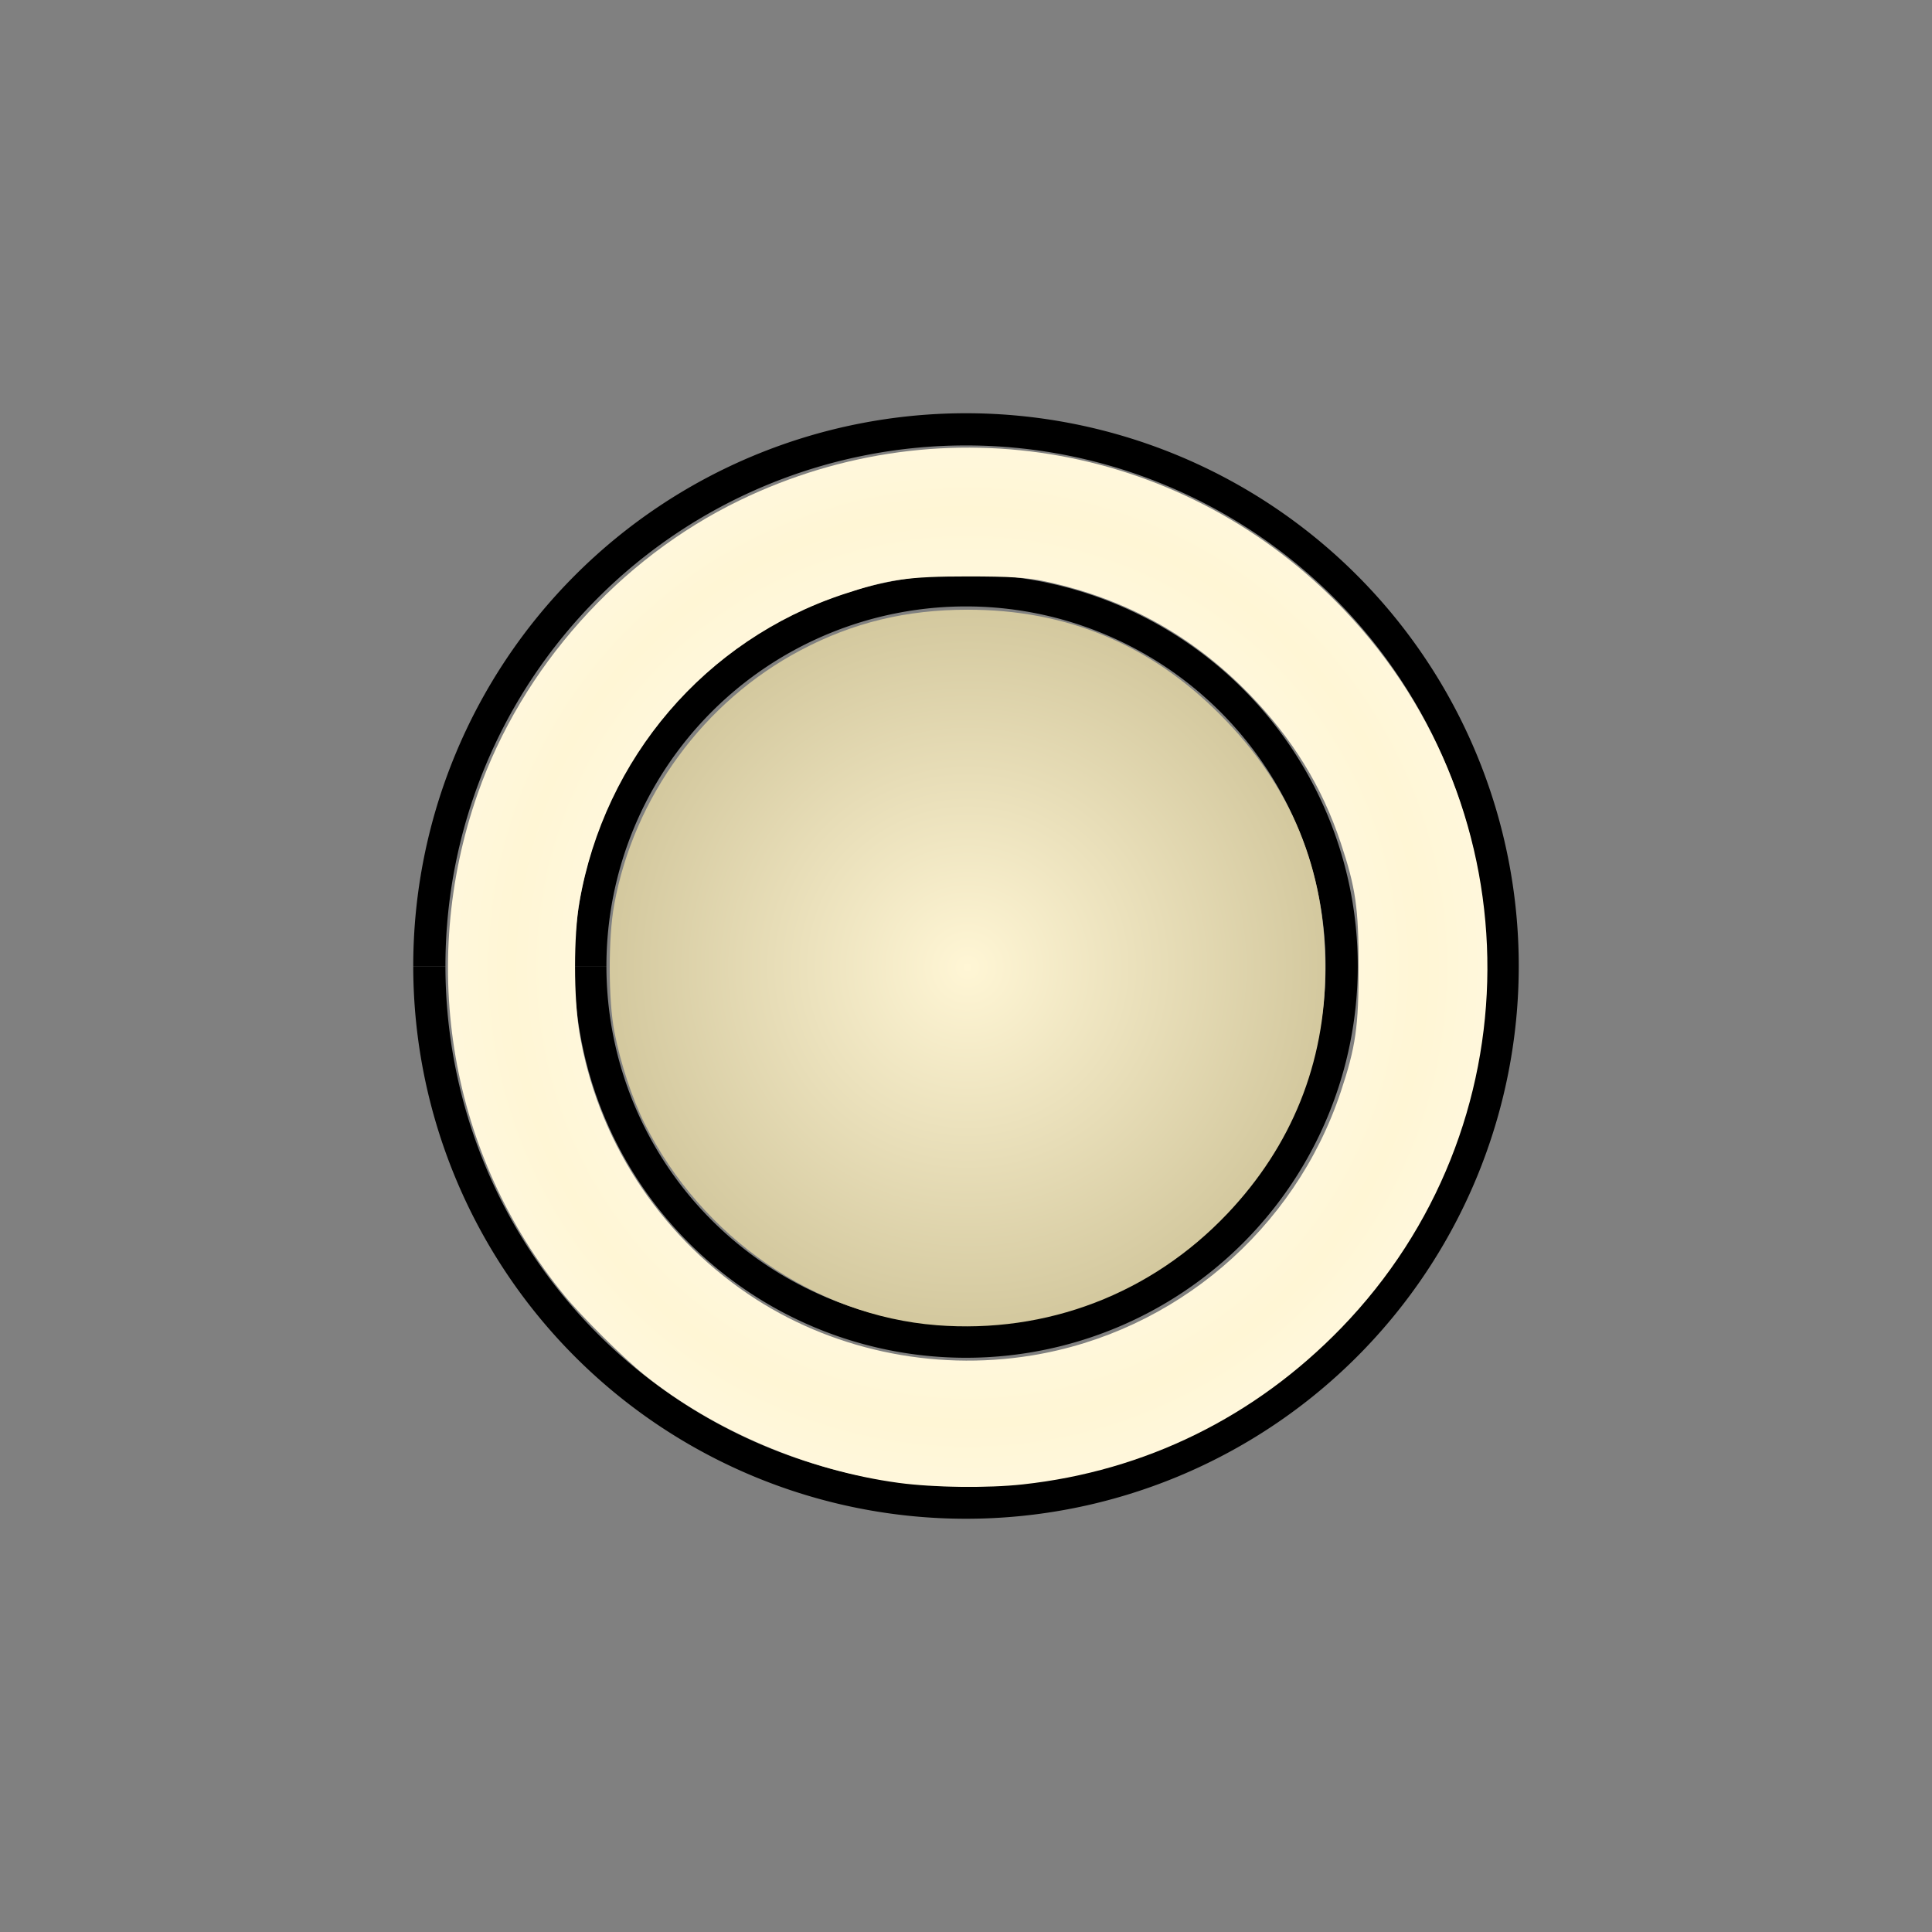 <?xml version="1.0" encoding="UTF-8" standalone="no"?>
<!-- Created with Inkscape (http://www.inkscape.org/) -->

<svg
   xmlns:dc="http://purl.org/dc/elements/1.1/"
   xmlns:cc="http://creativecommons.org/ns#"
   xmlns:rdf="http://www.w3.org/1999/02/22-rdf-syntax-ns#"
   xmlns:svg="http://www.w3.org/2000/svg"
   xmlns="http://www.w3.org/2000/svg"
   xmlns:xlink="http://www.w3.org/1999/xlink"
   xmlns:sodipodi="http://sodipodi.sourceforge.net/DTD/sodipodi-0.dtd"
   xmlns:inkscape="http://www.inkscape.org/namespaces/inkscape"
   width="360"
   height="360"
   viewBox="0 0 95.25 95.25"
   version="1.1"
   id="svg8"
   sodipodi:docname="biangai_w.svg"
   inkscape:version="0.92.4 5da689c313, 2019-01-14">
  <rect x="0" y="0" width="95.25" height="95.25" fill="#808080" stroke="none"/>
  <defs
     id="defs2">
    <linearGradient
       id="linearGradient9584"
       inkscape:collect="always">
      <stop
         id="stop9580"
         offset="0"
         style="stop-color:#ffffff;stop-opacity:1" />
      <stop
         style="stop-color:#fff6d5;stop-opacity:1"
         offset="0.531"
         id="stop9586" />
      <stop
         id="stop9582"
         offset="1"
         style="stop-color:#ffffff;stop-opacity:1" />
    </linearGradient>
    <linearGradient
       inkscape:collect="always"
       id="linearGradient9574">
      <stop
         style="stop-color:#fff6d5;stop-opacity:1"
         offset="0"
         id="stop9570" />
      <stop
         style="stop-color:#554400;stop-opacity:1"
         offset="1"
         id="stop9572" />
    </linearGradient>
    <radialGradient
       inkscape:collect="always"
       xlink:href="#linearGradient9574"
       id="radialGradient9576"
       cx="180"
       cy="180"
       fx="180"
       fy="180"
       r="66.568"
       gradientTransform="matrix(2.0364426e-4,-3.906,3.906,5.3741123e-7,-523.082,883.045)"
       gradientUnits="userSpaceOnUse" />
    <radialGradient
       inkscape:collect="always"
       xlink:href="#linearGradient9584"
       id="radialGradient9578"
       cx="180"
       cy="180"
       fx="180"
       fy="180"
       r="96.688"
       gradientTransform="matrix(-1.1784524e-4,-1.655,1.655,1.0989919e-7,-117.843,477.864)"
       gradientUnits="userSpaceOnUse" />
  </defs>
  <sodipodi:namedview
     id="base"
     pagecolor="#ffffff"
     bordercolor="#666666"
     borderopacity="1.0"
     inkscape:pageopacity="0.0"
     inkscape:pageshadow="2"
     inkscape:zoom="1.4"
     inkscape:cx="91.691486"
     inkscape:cy="284.10918"
     inkscape:document-units="mm"
     inkscape:current-layer="layer1"
     showgrid="true"
     units="px"
     inkscape:window-width="1516"
     inkscape:window-height="833"
     inkscape:window-x="4"
     inkscape:window-y="48"
     inkscape:window-maximized="0">
    <inkscape:grid
       type="xygrid"
       id="grid3721" />
  </sodipodi:namedview>
  <g
     inkscape:label="Layer 1"
     inkscape:groupmode="layer"
     id="layer1"
     transform="translate(0,-201.75)">
    <path
       style="fill:none;stroke:#000000;stroke-width:1.587;stroke-miterlimit:4;stroke-dasharray:none"
       id="path4194"
       sodipodi:type="arc"
       sodipodi:cx="47.625"
       sodipodi:cy="249.37497"
       sodipodi:rx="26.458332"
       sodipodi:ry="26.458332"
       sodipodi:start="3.1415927"
       sodipodi:end="3.1413309"
       sodipodi:open="true"
       d="M 21.167,249.375 A 26.458,26.458 0 0 1 47.623,222.917 26.458,26.458 0 0 1 74.083,249.372 26.458,26.458 0 0 1 47.63,275.833 26.458,26.458 0 0 1 21.167,249.382" />
    <path
       style="fill:none;stroke:#000000;stroke-width:1.587;stroke-miterlimit:4;stroke-dasharray:none"
       id="path5378"
       sodipodi:type="arc"
       sodipodi:cx="47.625"
       sodipodi:cy="249.37497"
       sodipodi:rx="18.520834"
       sodipodi:ry="18.520834"
       sodipodi:start="3.1415927"
       sodipodi:end="3.1413309"
       sodipodi:open="true"
       d="M 29.104,249.375 A 18.521,18.521 0 0 1 47.624,230.854 18.521,18.521 0 0 1 66.146,249.373 18.521,18.521 0 0 1 47.629,267.896 18.521,18.521 0 0 1 29.104,249.38" />
    <path
       style="fill:url(#radialGradient9576);stroke:#1b1b1b;stroke-width:0;stroke-miterlimit:4;stroke-dasharray:none;stroke-opacity:1;fill-opacity:1"
       d="m 174.222,246.541 c -22.562,-1.775 -43.698,-16.36 -54.266,-37.447 -2.314,-4.618 -4.527,-11.32 -5.651,-17.114 -1.141,-5.882 -1.164,-17.49 -0.047,-23.622 3.664,-20.115 16.678,-37.878 34.731,-47.408 9.703,-5.122 19.598,-7.518 31.041,-7.518 18.454,0 33.905,6.428 46.982,19.544 13.226,13.266 19.613,28.78 19.557,47.504 -0.052,17.298 -6.24,32.682 -18.227,45.316 -14.148,14.911 -33.586,22.362 -54.12,20.747 z"
       id="path9566"
       inkscape:connector-curvature="0"
       transform="matrix(0.265,0,0,0.265,0,201.75)" />
    <path
       style="fill:url(#radialGradient9578);stroke:#1b1b1b;stroke-width:0;stroke-miterlimit:4;stroke-dasharray:none;stroke-opacity:1;fill-opacity:1"
       d="m 167.151,275.873 c -16.88,-2.288 -34.299,-9.685 -47.225,-20.053 -3.875,-3.109 -11.626,-10.794 -14.856,-14.732 -21.301,-25.964 -27.436,-61.36 -16.196,-93.439 8.212,-23.436 26.332,-43.724 48.73,-54.559 38.256,-18.506 83.222,-10.352 112.486,20.399 35.723,37.539 35.476,96.395 -0.562,133.571 -16.082,16.59 -36.502,26.62 -59.25,29.101 -6.574,0.717 -16.638,0.592 -23.127,-0.288 z m 24.749,-23.69 c 26.681,-4.344 48.977,-23.357 57.544,-49.069 2.783,-8.354 3.318,-12.081 3.318,-23.141 0,-11.059 -0.534,-14.787 -3.318,-23.141 -3.501,-10.507 -8.986,-19.431 -17.031,-27.706 -10.577,-10.879 -23.086,-17.784 -37.987,-20.967 -3.335,-0.712 -6.548,-0.917 -14.395,-0.917 -11.082,0 -14.783,0.533 -23.217,3.343 -25.585,8.525 -44.315,30.404 -49.023,57.266 -1.079,6.157 -1.077,17.772 0.005,24.244 3.293,19.705 14.613,37.264 31.356,48.64 15.147,10.292 34.307,14.45 52.747,11.447 z"
       id="path9568"
       inkscape:connector-curvature="0"
       transform="matrix(0.265,0,0,0.265,0,201.75)" />
  </g>
</svg>
